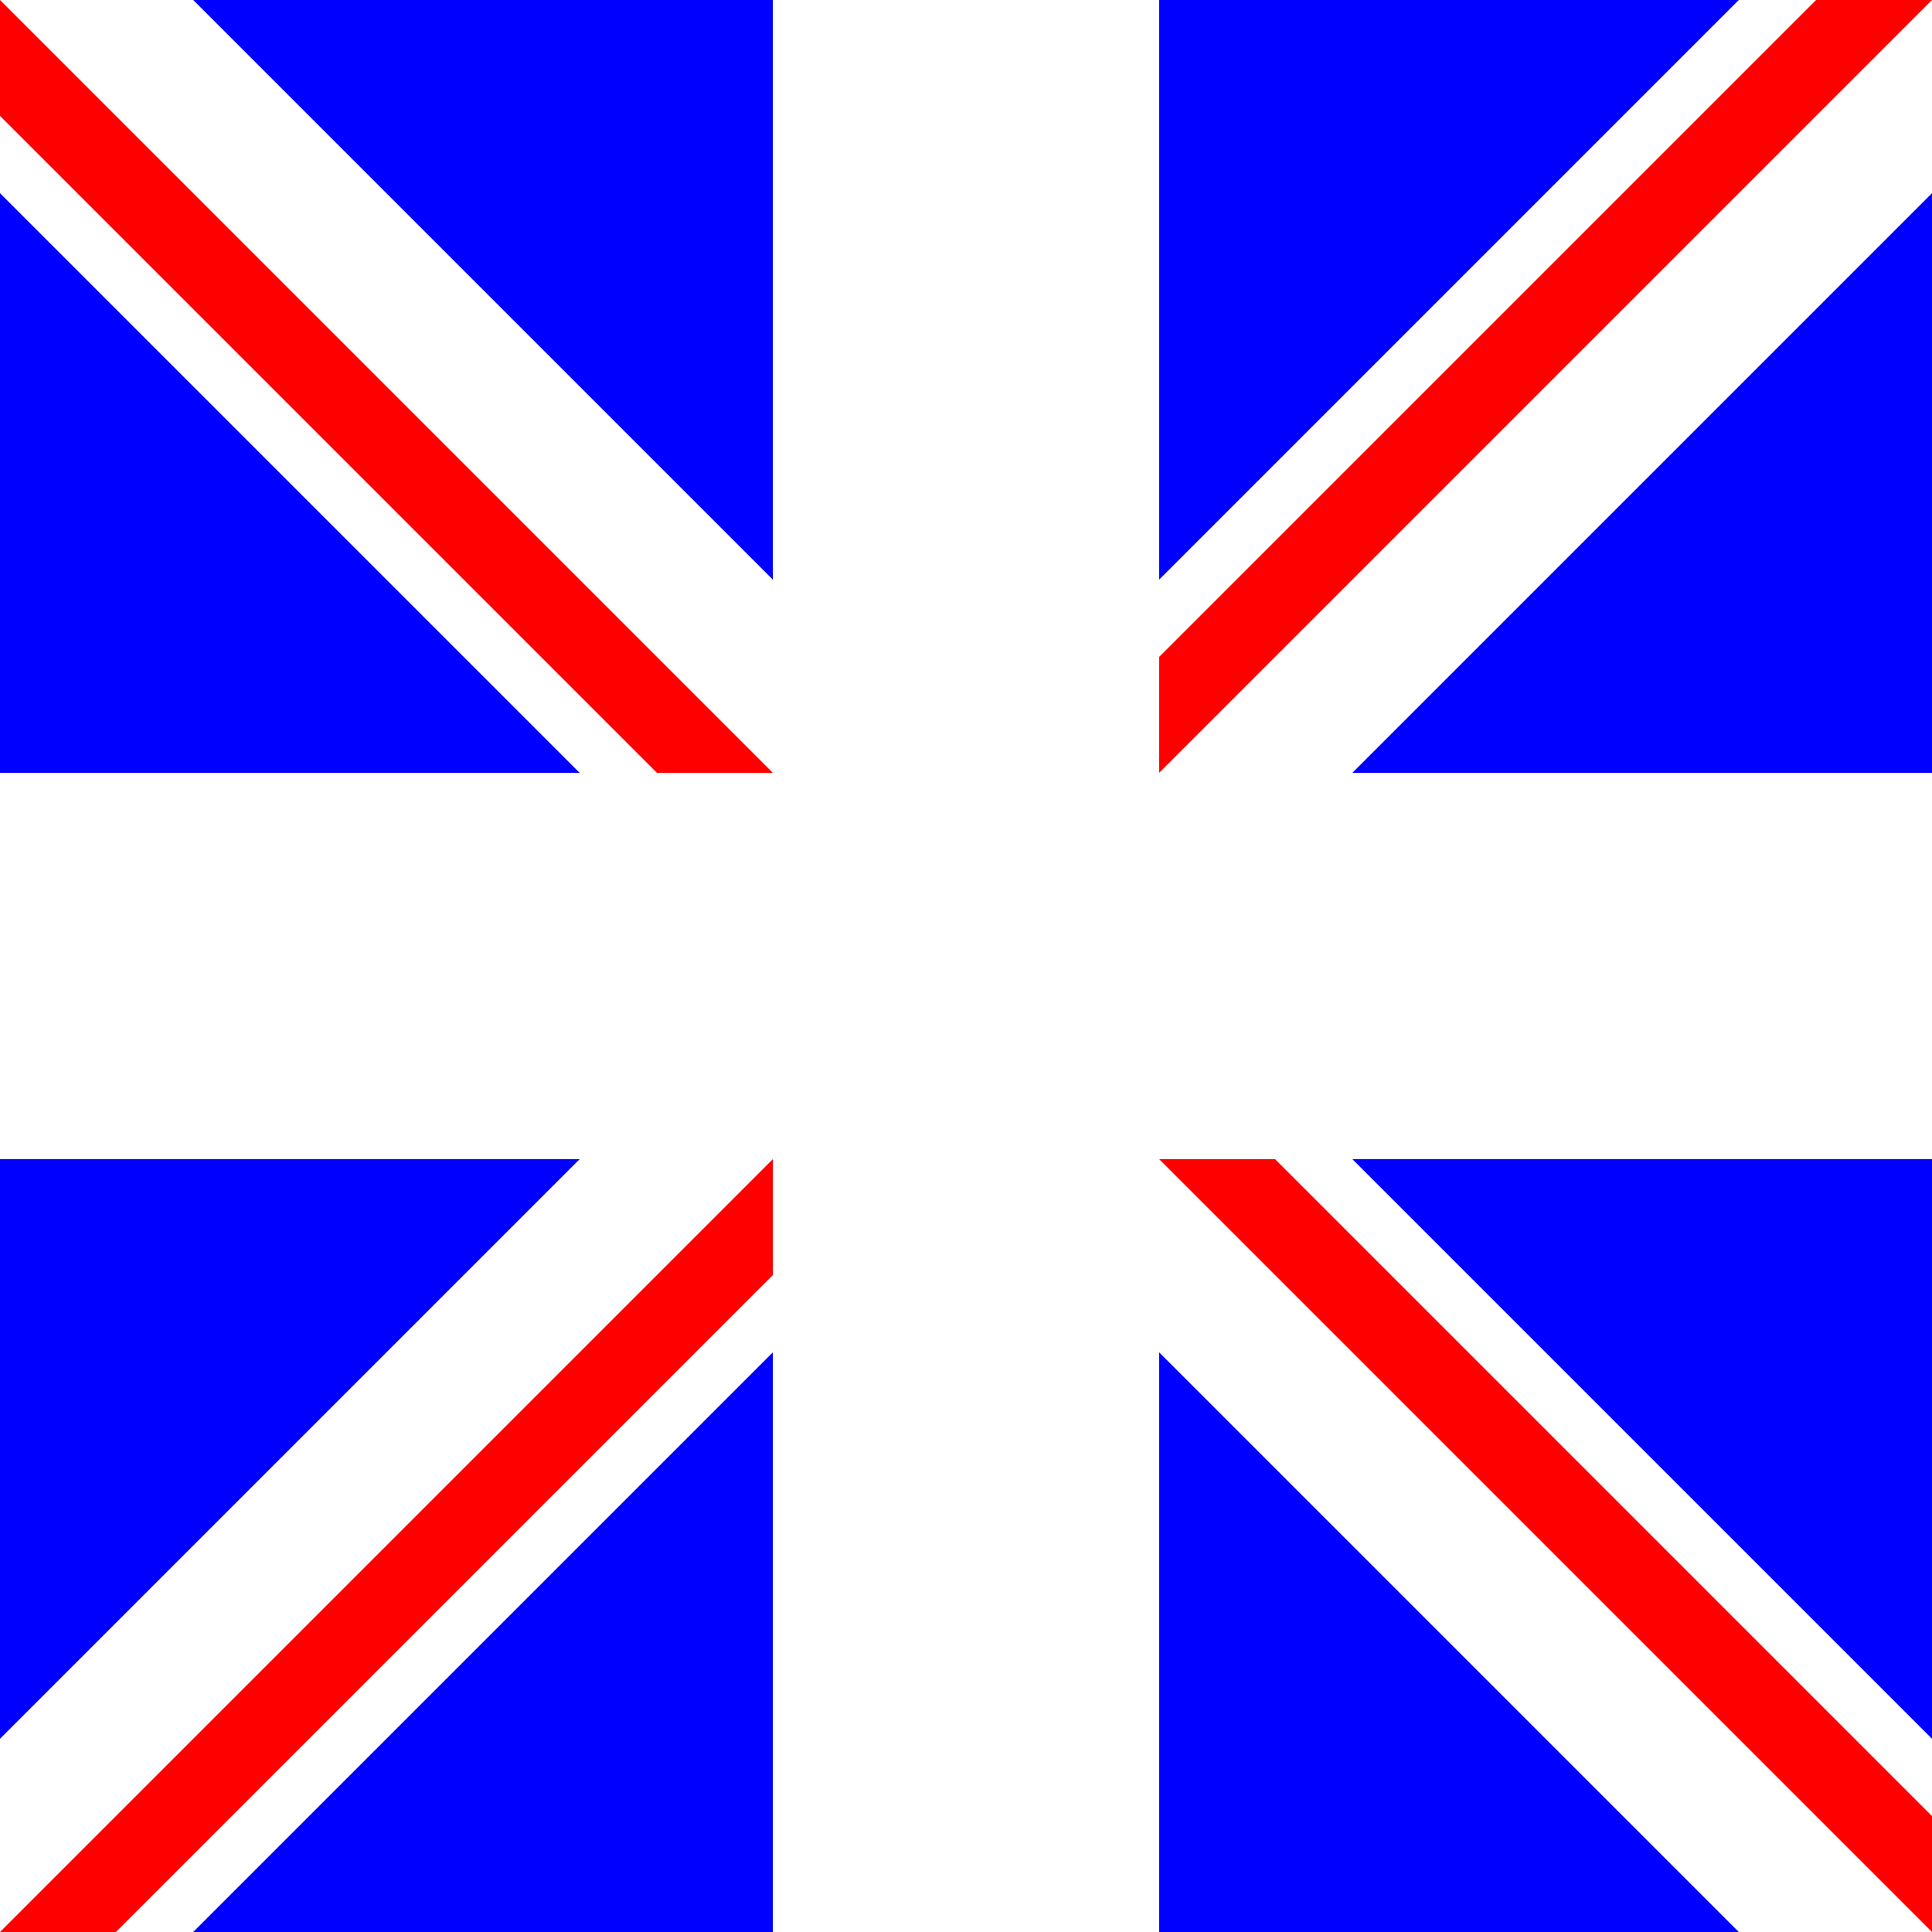 <?xml version="1.0" standalone="no"?>
<!DOCTYPE svg PUBLIC "-//W3C//DTD SVG 1.1//EN" "http://www.w3.org/Graphics/SVG/1.1/DTD/svg11.dtd">
<svg viewBox="0 0 100 100" version="1.1" xmlns="http://www.w3.org/2000/svg">
	<rect width="100" height="100" fill="blue"/>
	<path d="M 0 0 V 10 L 90 100 H 100 V 90 L 10 0 Z" fill="white"/>
	<path d="M 100 0 V 10 L 10 100 H 0 V 90 L 90 0 Z" fill="white"/>
	<path id="stripe" d="M 0 0 L 50 50 H 44 L 0 6 Z" fill="red"/>
	<use href="#stripe" transform="rotate(90 50 50)"/>
	<use href="#stripe" transform="rotate(180 50 50)"/>
	<use href="#stripe" transform="rotate(270 50 50)"/>
	<rect width="20" height="100" x="40" fill="white"/>
	<rect width="100" height="20" y="40" fill="white"/>
</svg>
